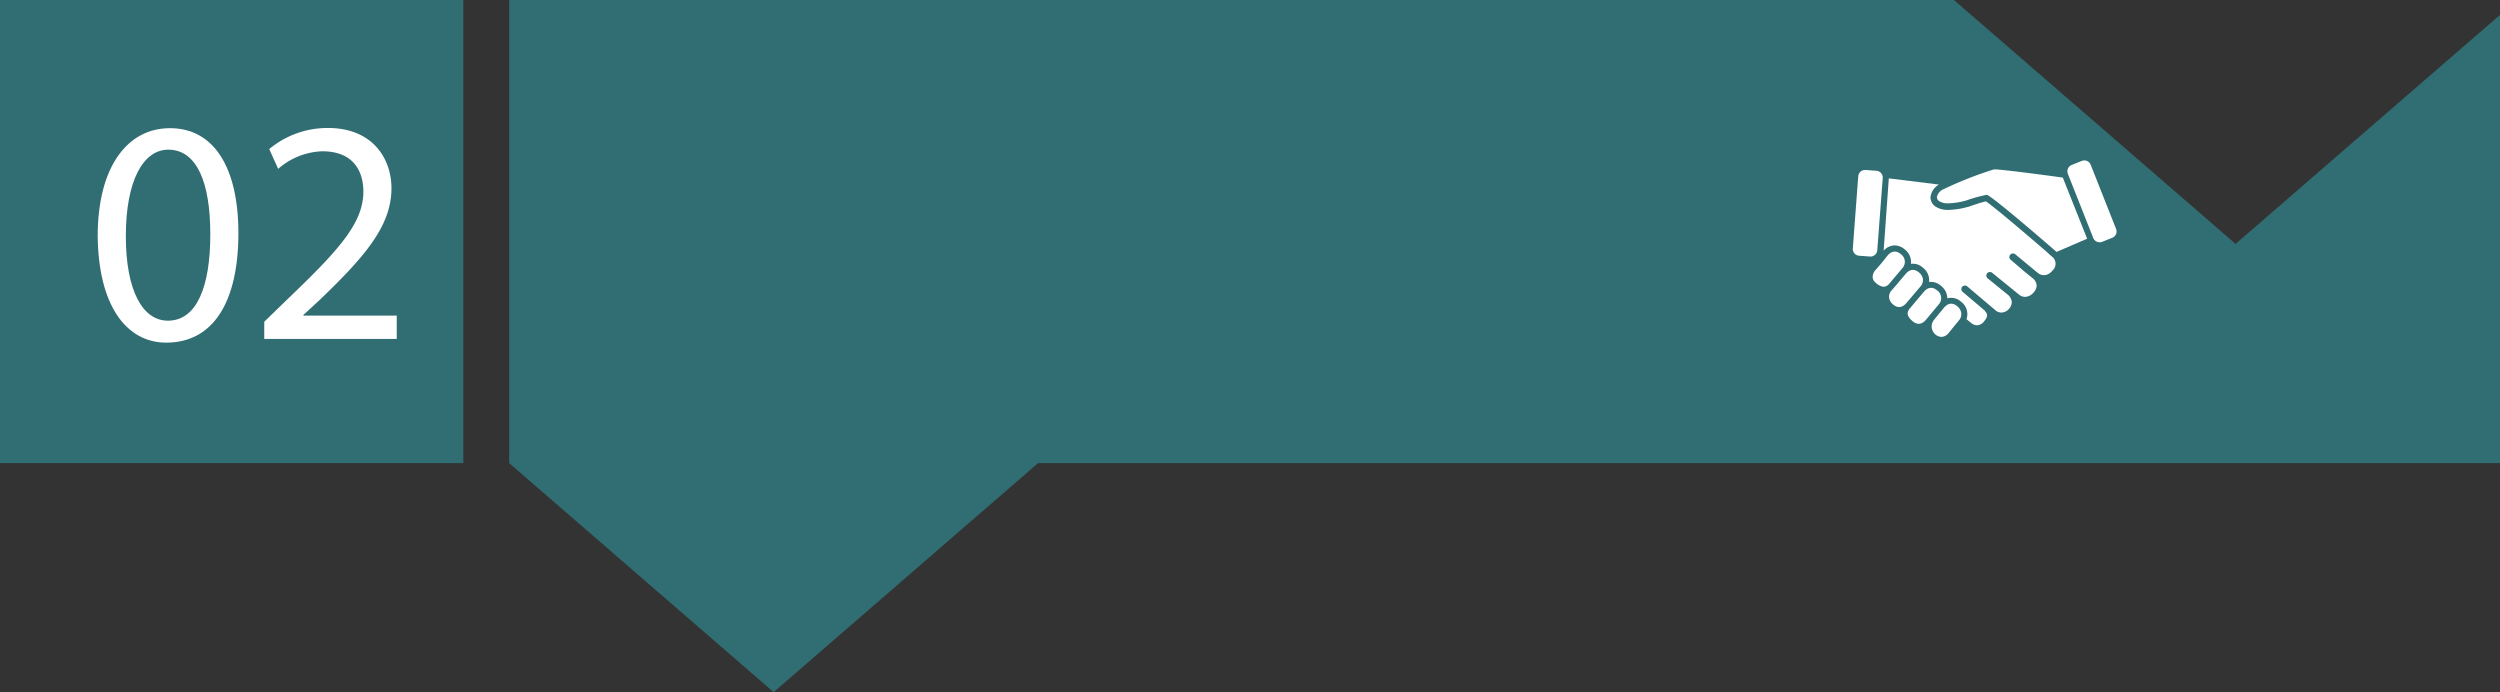 <svg xmlns="http://www.w3.org/2000/svg" viewBox="0 0 615.89 170.51"><rect x="0" y="0" width="615.89" height="170.51" fill="#333333" stroke="none"/><defs><style>.a{fill:#306e73;}.b{fill:#fff;}</style></defs><title>advert_step-02</title><rect class="a" y="-0.04" width="114.14" height="114.13"/><polygon class="a" points="558.18 53.65 550.74 60.09 543.31 53.65 510.74 25.44 481.36 0 125.44 0 125.44 114.09 158.01 142.3 190.59 170.51 223.16 142.3 255.74 114.09 615.89 114.09 615.89 3.67 590.75 25.44 558.18 53.65"/><path class="b" d="M491.37,41.73h-0.16a94.7,94.7,0,0,0-12.66,5,2.73,2.73,0,0,0-1.39,1.82,1.26,1.26,0,0,0,.71,1.09,4.1,4.1,0,0,0,2.16.45,18.18,18.18,0,0,0,4.31-.68A34.45,34.45,0,0,1,489.43,48c1,0.06,13.26,10.62,17.21,14.06l7.54-3.25-6-15.06C506.59,43.52,493.44,41.73,491.37,41.73Z"/><path class="b" d="M513.49,39.52a1.69,1.69,0,0,0-.62.12l-2.5,1a1.69,1.69,0,0,0-.94,2.18l6.26,15.82a1.7,1.7,0,0,0,2.18.94l2.5-1a1.68,1.68,0,0,0,.94-2.18l-6.26-15.82A1.67,1.67,0,0,0,513.49,39.52Z"/><path class="b" d="M456.45,61.22A1.68,1.68,0,0,0,458,63l2.68,0.2a1.68,1.68,0,0,0,1.8-1.55l1.34-17.78a1.68,1.68,0,0,0-1.55-1.8l-2.68-.2h-0.13a1.69,1.69,0,0,0-1.67,1.55Z"/><path class="b" d="M483.15,77a2.7,2.7,0,0,0-1-1.58c-1.13-.93-2.29-0.78-3.3.46l-1.22,1.47-0.15.2-1.05,1.28A2.58,2.58,0,0,0,478.3,83a2.43,2.43,0,0,0,1.83-1.06l1.78-2.18h0l0.64-.78A2.32,2.32,0,0,0,483.15,77Z"/><path class="b" d="M470.49,76c-0.88,1.07-.66,2,0.74,3.17,1.13,0.93,2.29.78,3.3-.46L477.61,75a2.32,2.32,0,0,0-.42-3.49c-1.13-.93-2.29-0.78-3.3.45l-1.69,2h0l-0.18.22Z"/><path class="b" d="M466,71.54a2.31,2.31,0,0,0-.59,1.92,2.71,2.71,0,0,0,1,1.58c1.13,0.93,2.29.78,3.3-.46l3.4-4a2.32,2.32,0,0,0,.6-1.92,2.7,2.7,0,0,0-1-1.57c-1.13-.93-2.29-0.78-3.3.46l-1.69,2h0l-0.17.22Z"/><path class="b" d="M465.28,70.07l3.38-4a2.32,2.32,0,0,0-.42-3.49c-1.13-.93-2.29-0.78-3.3.46l-1.11,1.41h0l-0.18.22-1.54,1.78a2.59,2.59,0,0,0-.77,1.9,1.94,1.94,0,0,0,.75,1.3,3.41,3.41,0,0,0,1.92,1A1.85,1.85,0,0,0,465.28,70.07Z"/><path class="b" d="M505.7,66.59a2.22,2.22,0,0,0-.32-3.48L504.16,62c-6.12-5.3-13.33-11.37-14.93-12.39-0.77.15-2.78,0.79-4.37,1.36l-0.07,0a19.57,19.57,0,0,1-4.76.74,5.51,5.51,0,0,1-3-.7,2.76,2.76,0,0,1-1.44-2.47,4.16,4.16,0,0,1,2.08-3.07l-12.35-1.53-1.27,17.81a3.7,3.7,0,0,1,2.72-1.29,3.85,3.85,0,0,1,2.43.95A3.89,3.89,0,0,1,470.77,65a3.62,3.62,0,0,1,2.91.91,3.9,3.9,0,0,1,1.56,3.57,3.63,3.63,0,0,1,2.91.91,4,4,0,0,1,1.59,3.1,3.58,3.58,0,0,1,3.34.81,3.8,3.8,0,0,1,1.38,4.33l1.06,0.87,0.25,0.19,0,0a2.34,2.34,0,0,0,1.29.45,2.25,2.25,0,0,0,1.69-.92c0.74-.91,1.19-1.63.26-2.59L489,76.55l-5.5-4.66a0.88,0.88,0,0,1-.1-1.24,0.91,0.91,0,0,1,1.24-.1l7.19,6.09A2.42,2.42,0,0,0,493,77a2.55,2.55,0,0,0,2-1,2.38,2.38,0,0,0,.6-1.73,2.66,2.66,0,0,0-1.08-1.76l-0.85-.69h0l-4-3.25a0.88,0.88,0,0,1-.13-1.24,0.91,0.91,0,0,1,1.24-.13l6.58,5.35a2.4,2.4,0,0,0,1.53.59,2.93,2.93,0,0,0,2.19-1.2,2.47,2.47,0,0,0,.65-1.75,2.53,2.53,0,0,0-1.06-1.72l-1.93-1.57h0L495.35,64a0.88,0.88,0,0,1-.13-1.24,0.9,0.9,0,0,1,1.24-.13L502,67.22C503.23,68.18,504.64,67.9,505.7,66.59Z"/><path class="b" d="M58.73,57.41c0,17.37-6.45,27-17.76,27-10,0-16.74-9.36-16.9-26.26,0-17.14,7.39-26.57,17.76-26.57C52.6,31.54,58.73,41.14,58.73,57.41ZM31,58.19C31,71.48,35.07,79,41.36,79c7.07,0,10.45-8.25,10.45-21.3,0-12.58-3.22-20.83-10.37-20.83C35.39,36.89,31,44.28,31,58.19Z"/><path class="b" d="M65.1,83.5V79.26L70.52,74c13-12.42,18.94-19,19-26.73,0-5.19-2.51-10-10.14-10a17.37,17.37,0,0,0-10.85,4.33l-2.2-4.88a22.42,22.42,0,0,1,14.47-5.19c11,0,15.64,7.54,15.64,14.86,0,9.43-6.84,17.06-17.61,27.43l-4.09,3.77v0.16h23V83.5H65.1Z"/></svg>